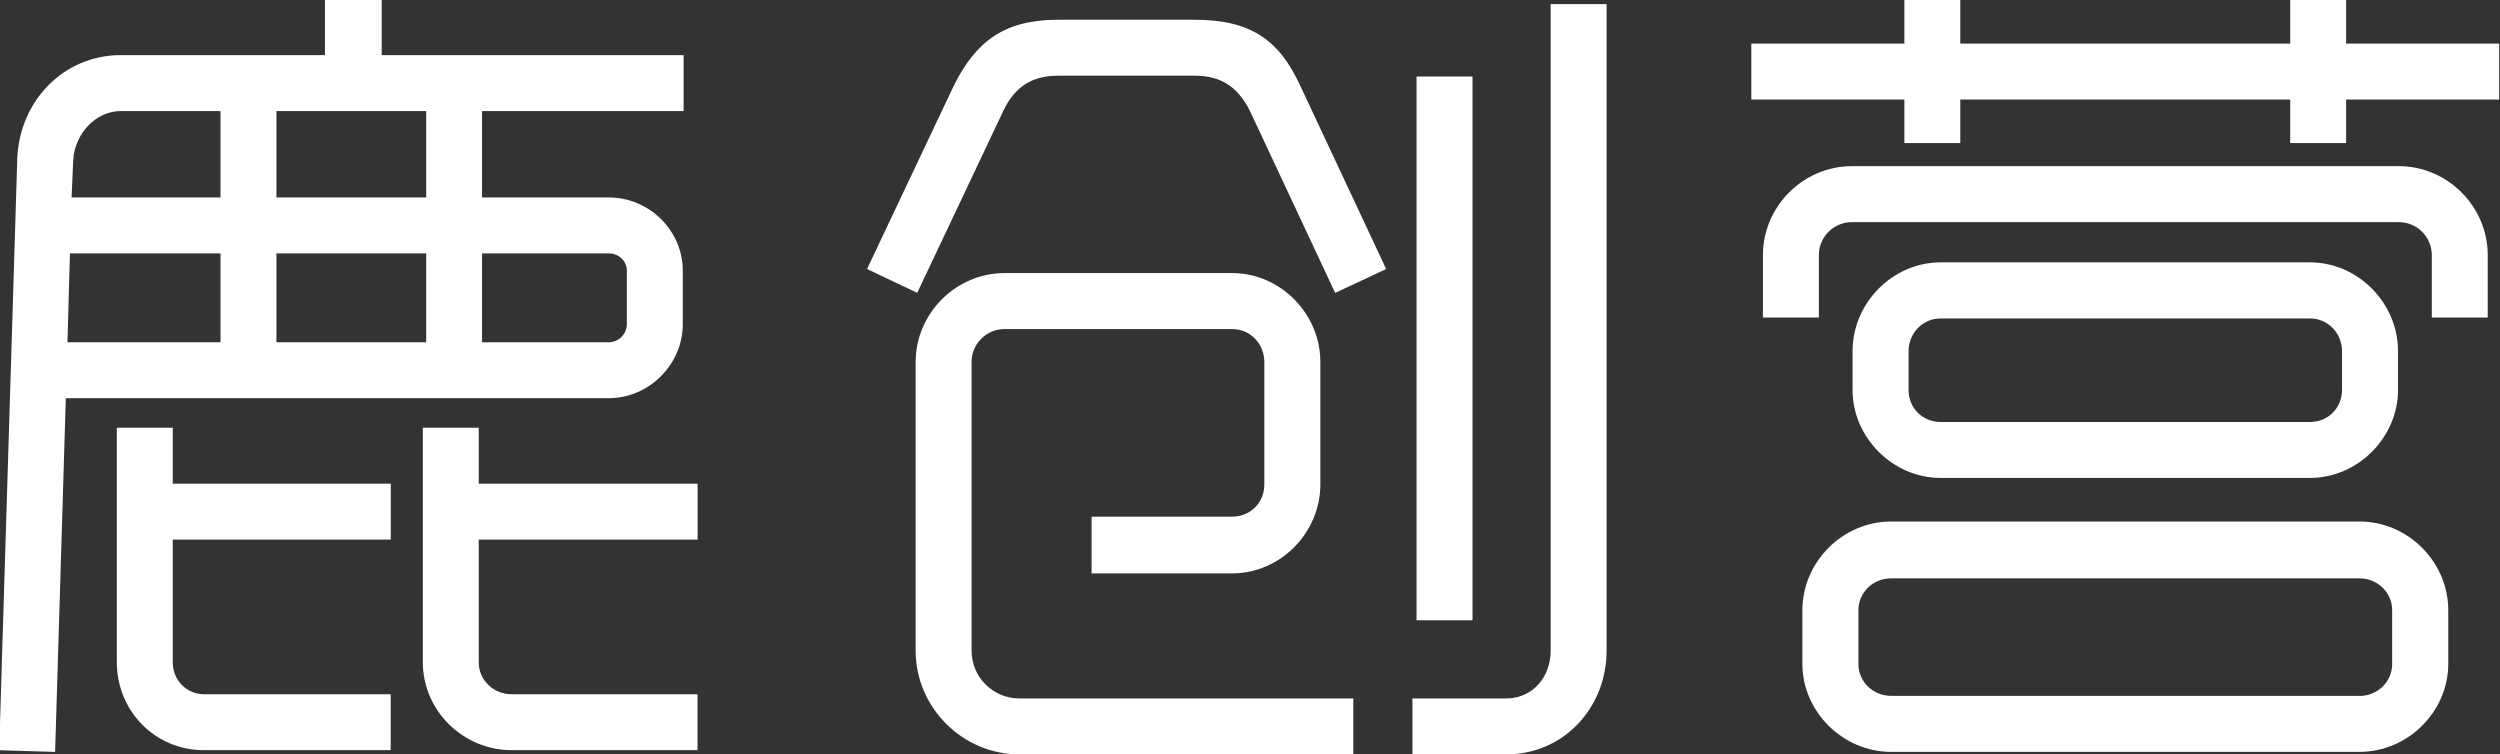 <?xml version="1.0" encoding="utf-8"?>
<!-- Generator: Adobe Illustrator 19.0.0, SVG Export Plug-In . SVG Version: 6.00 Build 0)  -->
<svg version="1.1" id="图层_1" xmlns="http://www.w3.org/2000/svg" xmlns:xlink="http://www.w3.org/1999/xlink" x="0px" y="0px"
	 viewBox="0 0 3035 915.8" style="enable-background:new 0 0 3035 915.8;" xml:space="preserve">
<rect x="0" y="0" width="3035" height="915.8" fill="#333333" stroke="none"/>
<style type="text/css">
	.st0{fill:#FFFFFF;}
</style>
<g>
	<path class="st0" d="M463.4,0v66.9h366.5v67.9H585.2v104.9H739c48.9,0,89.9,39.9,89.9,88.9v64.9c0,48.9-40.9,89.9-89.9,89.9H79.9
		l-13,429.4l-67.9-2l22-719.1c3-68.9,55.9-124.8,125.8-124.8h247.7V0H463.4z M81.9,415.5h185.8V307.6H84.9L81.9,415.5z M86.9,239.7
		h180.8V134.8H146.8c-31,0-55.9,28-57.9,58.9L86.9,239.7z M209.7,519.3v67.9h264.7v67.9H209.7v148.8c0,22,17,38.9,37.9,38.9h226.7
		v67.9H247.7c-59.9,0-105.9-47.9-105.9-106.9V519.3H209.7z M335.6,239.7h181.8V134.8H335.6V239.7z M335.6,415.5h181.8V307.6H335.6
		V415.5z M581.2,519.3v67.9h265.7v67.9H581.2v148.8c0,22,18,38.9,39.9,38.9h225.7v67.9H621.2c-58.9,0-107.9-47.9-107.9-106.9V519.3
		H581.2z M585.2,307.6v107.9H739c12,0,22-10,22-22v-64.9c0-12-10-21-22-21H585.2z"/>
	<path class="st0" d="M1052.6,326.6l104.9-221.7c27-54.9,61.9-80.9,126.8-80.9h165.8c67.9,0,102.9,24,128.8,80.9l103.9,221.7
		l-61.9,29L1517,133.8c-14-27-33-41.9-66.9-41.9h-165.8c-33,0-52.9,15-65.9,41.9l-104.9,221.7L1052.6,326.6z M1325.3,627.2H1496
		c22,0,38.9-17,38.9-38.9V439.4c0-22-17-39.9-38.9-39.9h-276.6c-22,0-39.9,18-39.9,39.9V790c0,32,26,57.9,57.9,57.9h405.5v67.9
		h-405.5c-68.9,0-125.8-56.9-125.8-125.8V439.4c0-58.9,48.9-107.9,107.9-107.9H1496c57.9,0,106.9,48.9,106.9,107.9v148.8
		c0,58.9-48.9,107.9-106.9,107.9h-170.8V627.2z M1714.7,847.9h113.9c32,0,53.9-26,53.9-57.9V5h67.9v785
		c0,68.9-51.9,125.8-121.8,125.8h-113.9V847.9z M1787.6,92.9V753h-67.9V92.9H1787.6z"/>
	<path class="st0" d="M2848.2,0v52.9H3034v67.9h-185.8v52.9h-67.9v-52.9h-400.5v52.9h-67.9v-52.9h-185.8V52.9h185.8V0h67.9v52.9
		h400.5V0H2848.2z M2140.2,385.5v-75.9c0-58.9,48.9-107.9,107.9-107.9h664.1c58.9,0,107.9,48.9,107.9,107.9v75.9h-67.9v-75.9
		c0-22-18-39.9-39.9-39.9H2248c-22,0-39.9,18-39.9,39.9v75.9H2140.2z M2296,912.8c-58.9,0-107.9-48.9-107.9-106.9V741
		c0-58.9,48.9-107.9,107.9-107.9h568.3c58.9,0,107.9,48.9,107.9,107.9v64.9c0,57.9-48.9,106.9-107.9,106.9H2296z M2355.9,580.2
		c-57.9,0-106.9-48.9-106.9-106.9v-46.9c0-58.9,48.9-107.9,106.9-107.9h448.4c57.9,0,106.9,48.9,106.9,107.9v46.9
		c0,57.9-48.9,106.9-106.9,106.9H2355.9z M2864.2,844.9c22,0,39.9-17,39.9-38.9V741c0-22-18-38.9-39.9-38.9H2296
		c-22,0-39.9,17-39.9,38.9v64.9c0,22,18,38.9,39.9,38.9H2864.2z M2804.3,512.3c22,0,38.9-17,38.9-38.9v-46.9c0-22-17-39.9-38.9-39.9
		h-448.4c-22,0-38.9,18-38.9,39.9v46.9c0,22,17,38.9,38.9,38.9H2804.3z"/>
</g>
</svg>
